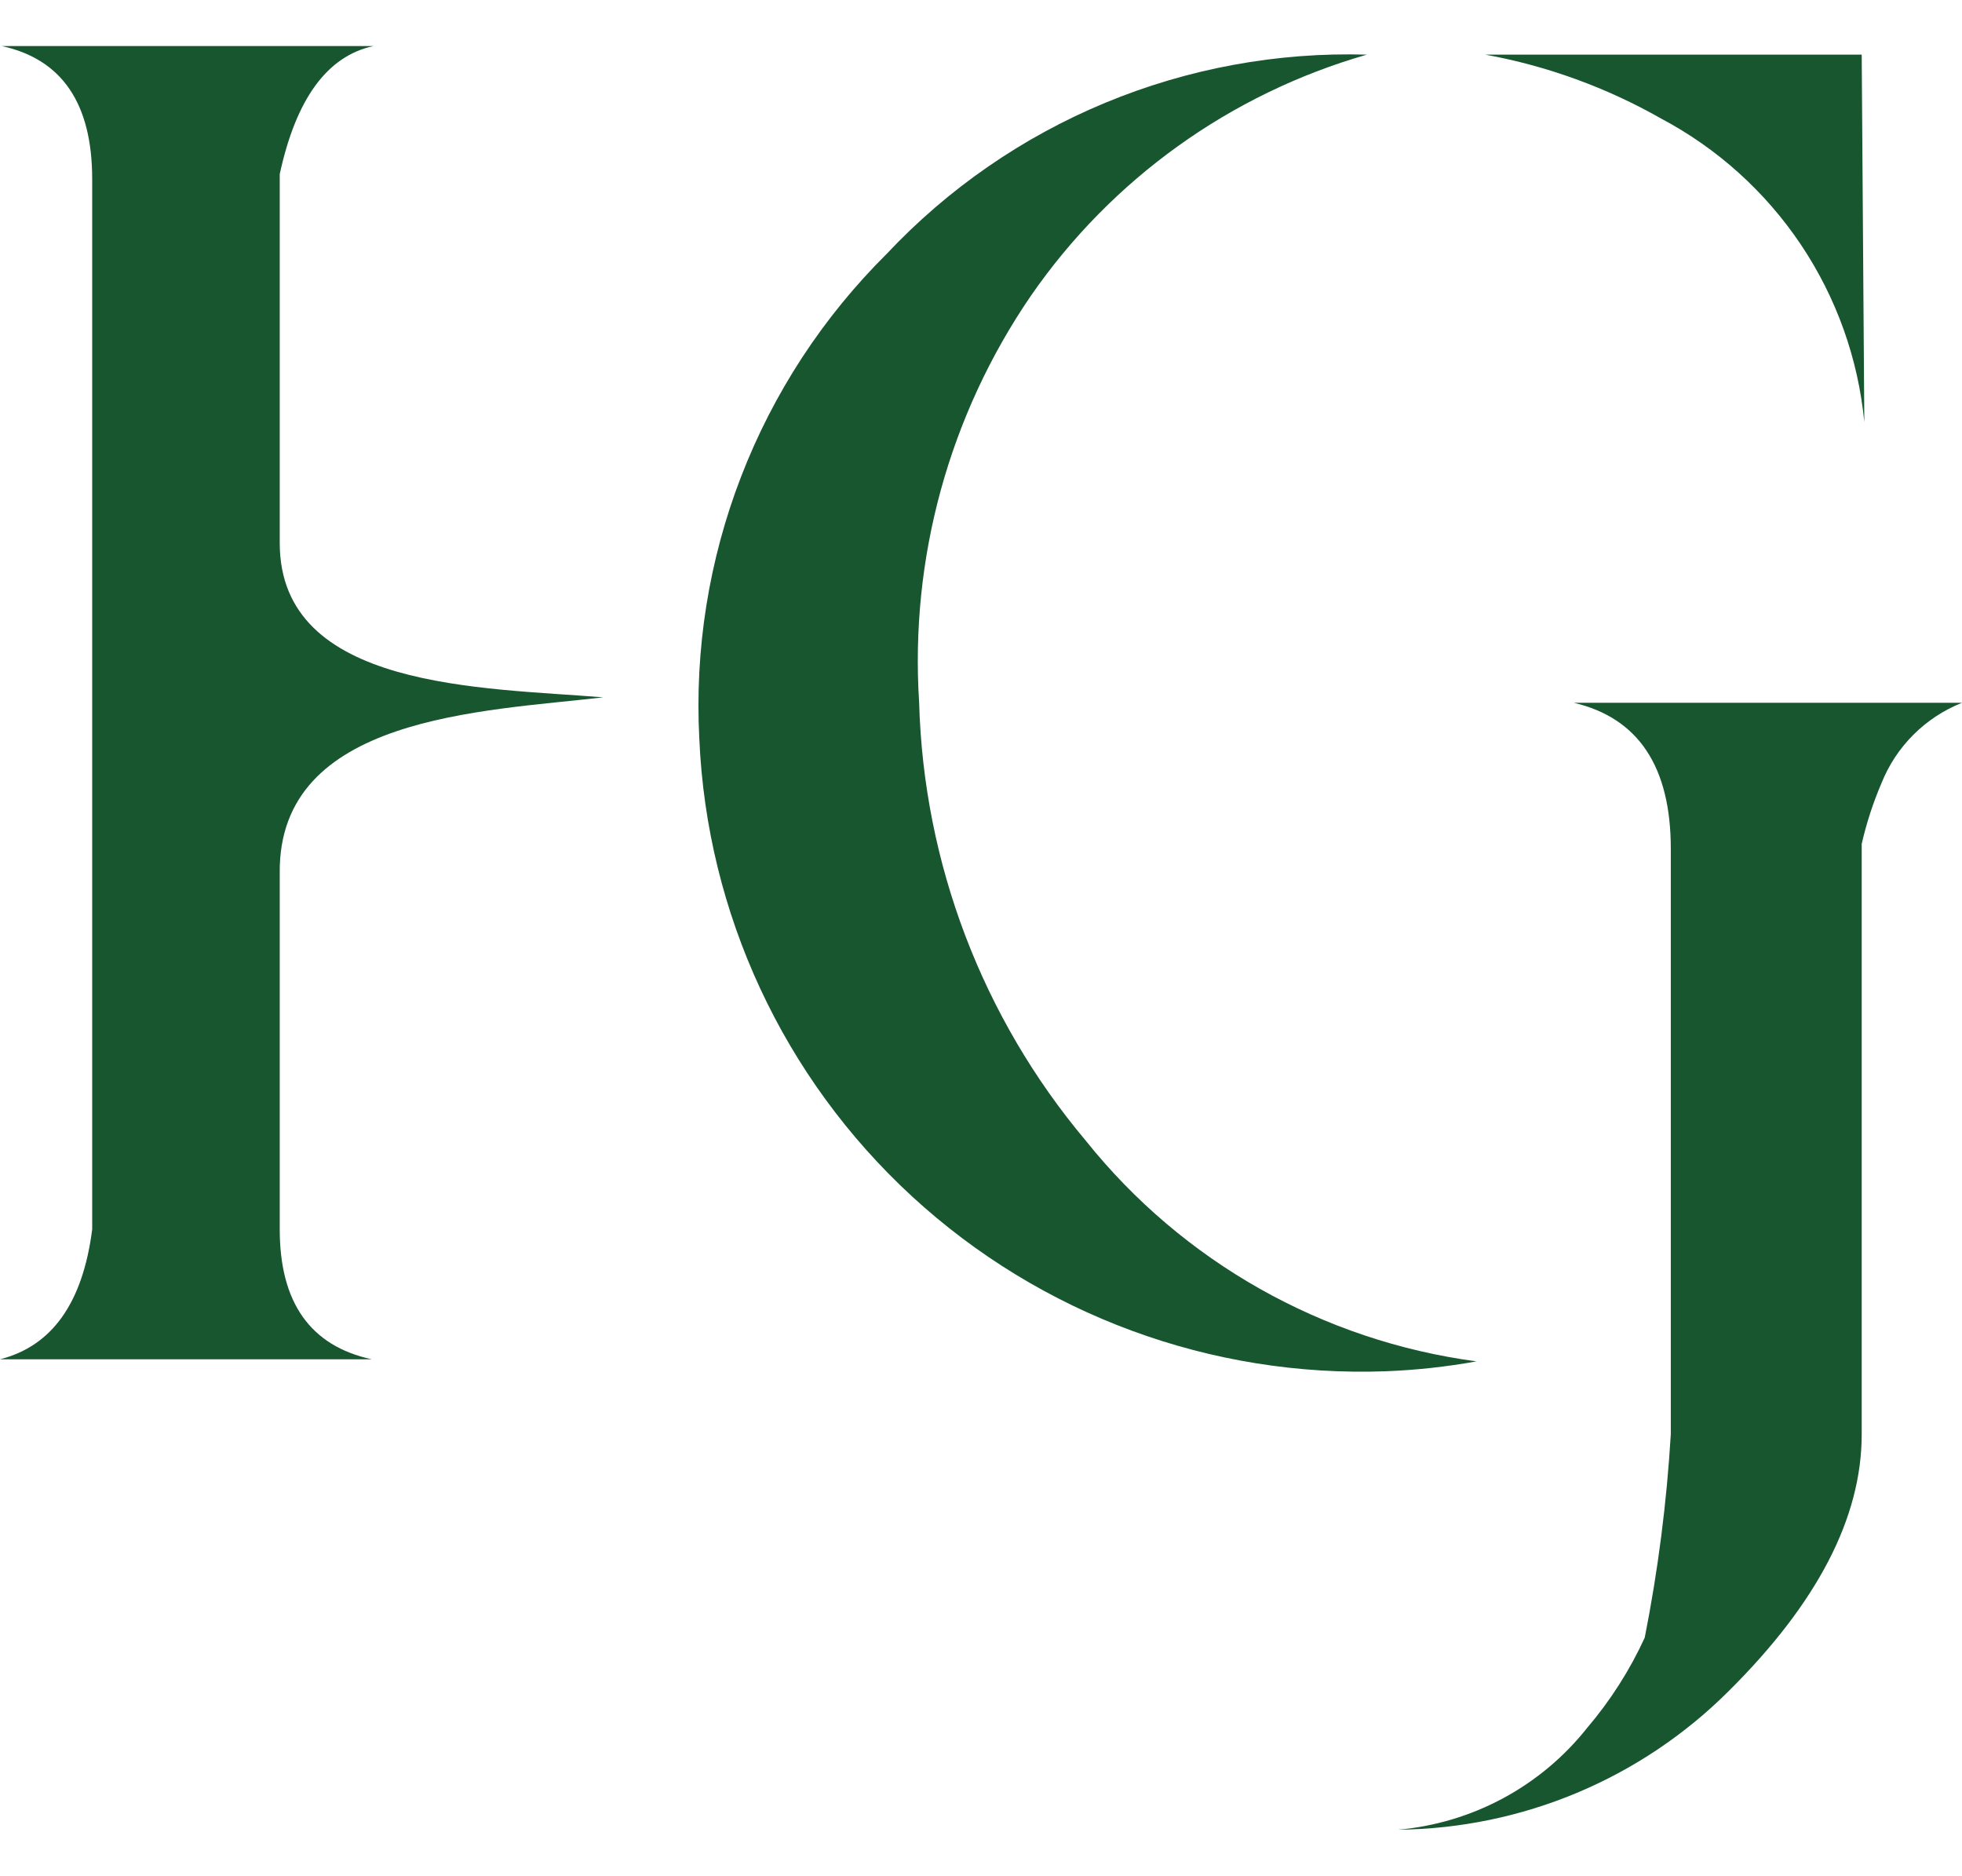 <svg width="68" height="65" viewBox="0 14.13 71.36 64.86" fill="none" xmlns="http://www.w3.org/2000/svg">
    <g>
        <path d="M10.174 57.159C10.174 59.824 11.289 61.399 13.518 61.884H0C1.895 61.405 3.012 59.83 3.353 57.159V18.968C3.353 16.221 2.258 14.608 0.066 14.129H13.584C11.904 14.488 10.768 16.041 10.174 18.788V32.199C10.174 37.548 17.601 37.454 21.939 37.813C17.563 38.323 10.117 38.484 10.174 44.202V57.159Z" fill="#17562F"></path>
        <path d="M39.492 53.936C43.015 58.339 48.105 61.214 53.702 61.96C52.616 62.156 51.517 62.276 50.415 62.319C44.051 62.555 37.853 60.269 33.172 55.961C28.492 51.653 25.711 45.672 25.435 39.325C25.264 36.073 25.782 32.822 26.956 29.783C28.129 26.744 29.932 23.987 32.246 21.69C34.476 19.316 37.187 17.442 40.199 16.192C43.21 14.943 46.453 14.346 49.714 14.441C44.746 15.867 40.428 18.966 37.494 23.211C34.522 27.551 33.091 32.758 33.43 38.002C33.591 43.844 35.727 49.46 39.492 53.936ZM60.769 43.323C60.769 40.337 59.594 38.566 57.245 38.011H71.359C70.698 38.274 70.097 38.669 69.594 39.171C69.091 39.673 68.696 40.272 68.432 40.932C68.126 41.646 67.885 42.386 67.712 43.143V64.616C67.712 67.64 66.099 70.753 62.871 73.953C59.68 77.138 55.364 78.946 50.85 78.991C52.189 78.873 53.49 78.483 54.672 77.846C55.855 77.209 56.895 76.338 57.728 75.286C58.573 74.294 59.278 73.19 59.821 72.006C60.304 69.564 60.621 67.091 60.769 64.606V43.323ZM60.418 16.766C62.468 17.853 64.216 19.431 65.505 21.357C66.795 23.284 67.585 25.499 67.807 27.805L67.712 14.441H54.024C56.271 14.851 58.433 15.637 60.418 16.766Z" fill="#17562F"></path>
    </g>
</svg>
